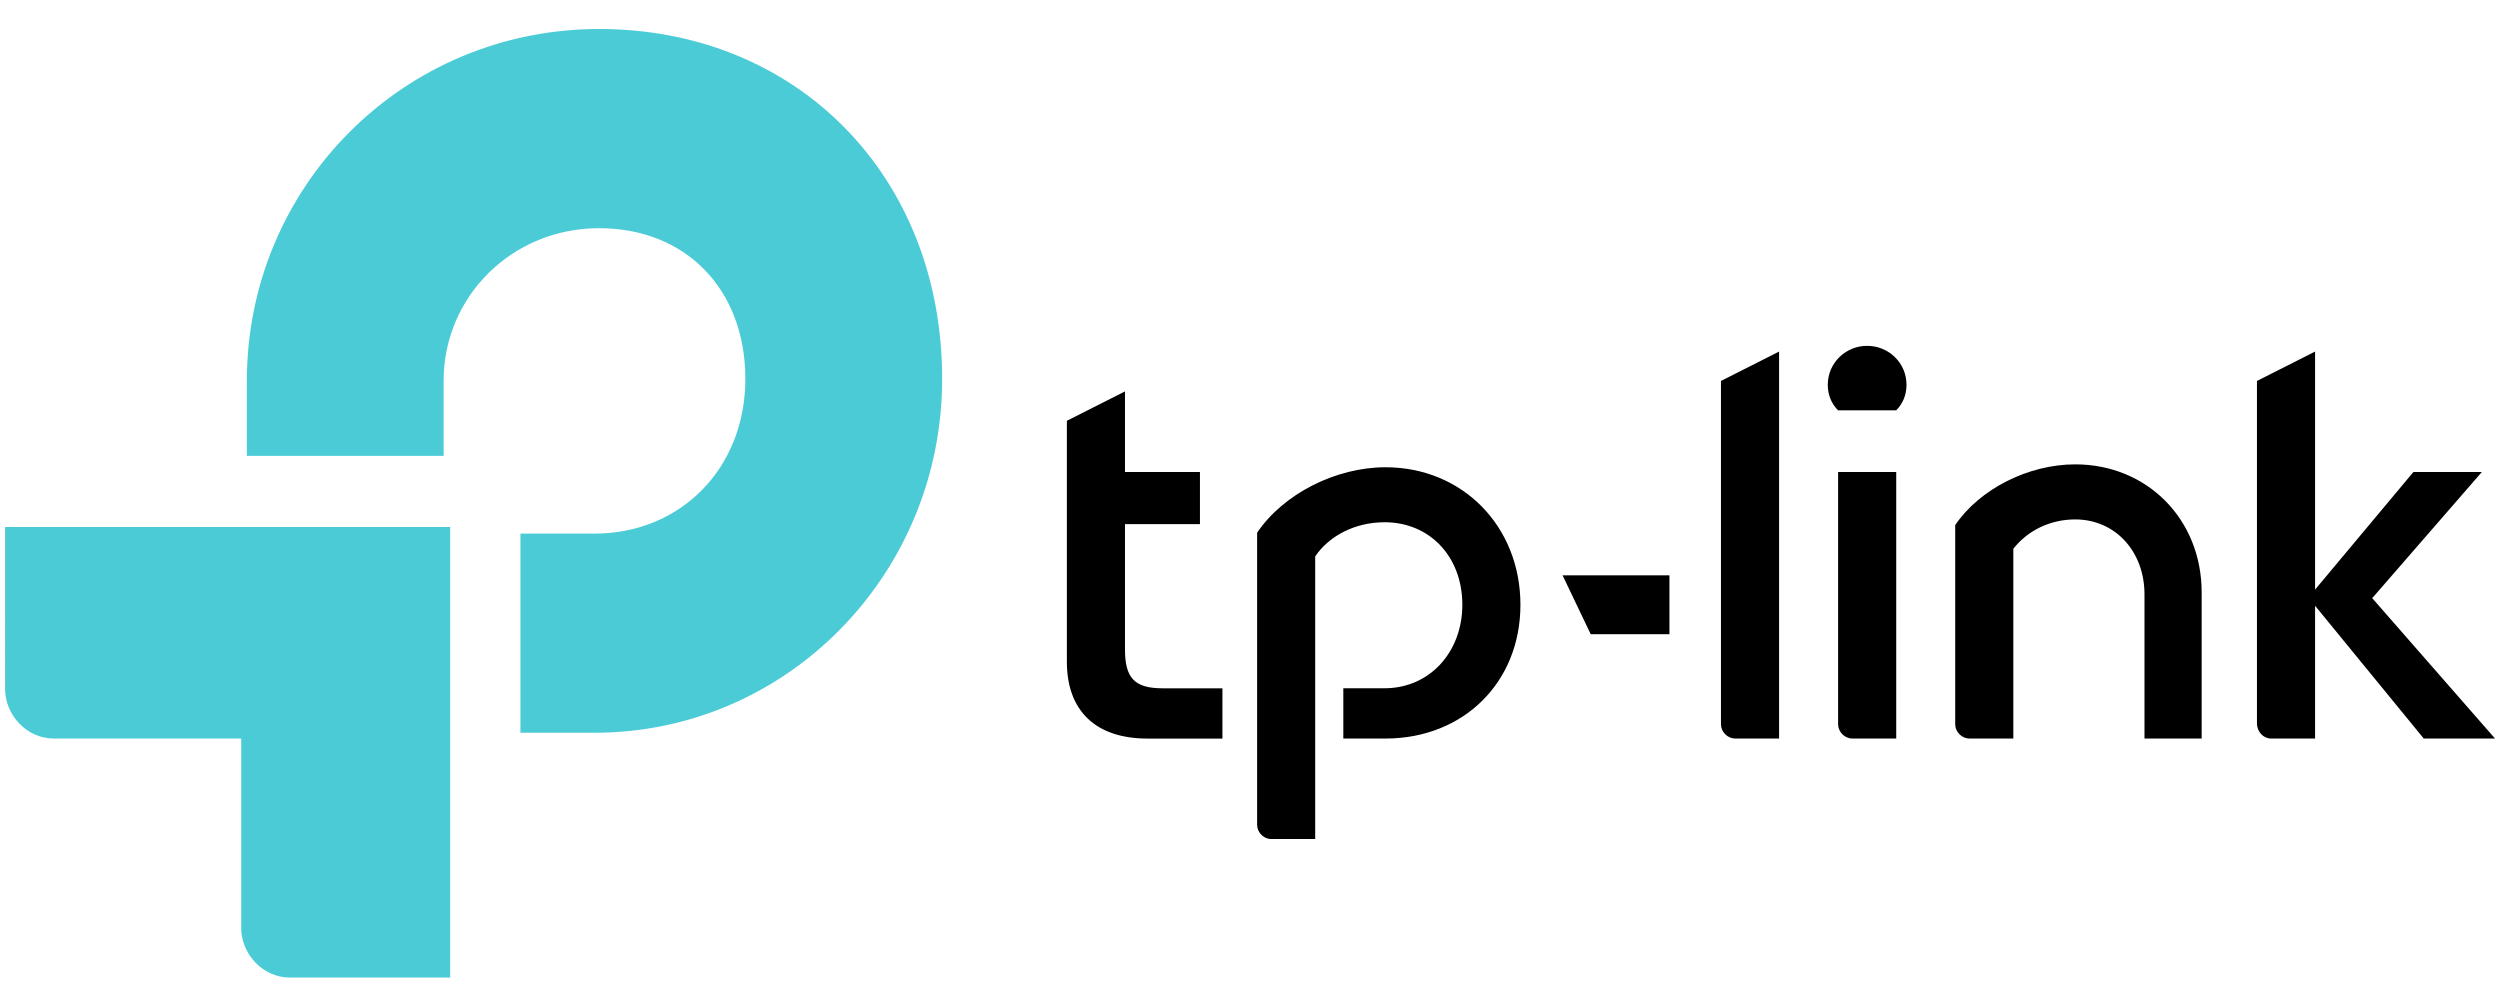 <svg
   id="uuid-d837f90e-3a4b-44c2-81ee-d7b8ed5bc69b"
   data-name="C1"
   width="1920"
   height="773"
   viewBox="0 0 1920 773"
   version="1.1"
   xml:space="preserve"
   xmlns="http://www.w3.org/2000/svg"
   xmlns:svg="http://www.w3.org/2000/svg"><defs
     id="defs1"><style
       id="style1">
      .uuid-c90f1ad1-f831-4e7c-956b-467930e03b8f {
        fill: none;
      }

      .uuid-04a06d85-28dc-4ddd-a18a-468519060675 {
        fill: #e2111a;
      }
    </style></defs><rect
     class="uuid-c90f1ad1-f831-4e7c-956b-467930e03b8f"
     width="1920"
     height="773"
     id="rect1"
     x="0"
     y="0" /><g
     id="g2"
     transform="matrix(4.553,0,0,4.553,3.908,22.271)"><path
       d="m 0,111.36 c 0,4.16 3.476,8.32 8.216,8.32 h 31.615 v 32.003 c 0,4.16 3.476,8.32 8.216,8.32 h 27.031 V 84.001 H -4e-4 Z M 100.21,0 C 67.175,0 40.783,26.559 40.783,59.355 V 71.999 H 73.97 V 59.355 c 0,-14.236 11.54,-25.755 26.239,-25.755 14.54,0 24.659,10.236 24.659,25.435 0,15.044 -10.908,26.083 -25.455,26.083 H 86.929 v 33.591 h 12.484 c 32.411,0 58.651,-26.711 58.651,-59.679 0,-34.231 -24.499,-59.031 -57.855,-59.031"
       fill="#4acbd6"
       id="path1" /><path
       d="M 420,119.68 399.289,96.005 417.785,74.722 h -11.548 l -16.588,19.84 V 54.411 l -9.804,4.956 v 57.759 c 0,1.436 1.104,2.56 2.372,2.56 h 7.432 v -22.399 l 18.332,22.399 h 12.02 z M 349.182,73.437 c -7.908,0 -16.128,4.168 -20.236,10.244 v 33.599 c 0,1.276 1.112,2.4 2.372,2.4 h 7.432 V 87.681 c 2.364,-3.036 6.164,-4.956 10.432,-4.956 6.796,0 11.692,5.436 11.692,12.636 v 24.319 h 9.644 v -24.639 c 0.004,-12.316 -9.168,-21.603 -21.335,-21.603 m -35.091,-19.992 c -3.632,0 -6.64,2.884 -6.64,6.56 0,1.76 0.628,3.196 1.736,4.32 h 9.804 c 1.104,-1.124 1.736,-2.56 1.736,-4.32 0.004,-3.68 -3,-6.56 -6.636,-6.56 m 4.904,66.234 v -44.959 h -9.804 v 42.559 c 0,1.276 1.112,2.4 2.372,2.4 z m -29.563,-2.4 c 0,1.276 1.112,2.4 2.372,2.4 h 7.432 v -65.27 l -9.804,4.956 z m -21.971,-15.196 h 13.28 v -9.924 h -18.024 z m -34.615,-28.159 c -8.376,0 -17.228,4.48 -21.655,11.04 v 49.271 c 0,1.284 1.104,2.4 2.372,2.4 h 7.424 v -47.671 c 2.372,-3.524 6.8,-5.764 11.7,-5.764 7.584,0 13.12,5.764 13.12,13.92 0,8.004 -5.536,14.084 -13.12,14.084 h -6.956 v 8.48 h 7.116 c 13.12,0 22.759,-9.44 22.759,-22.559 -0.004,-13.284 -9.8,-23.199 -22.759,-23.199 m -43.943,30.711 V 83.523 h 12.644 v -8.8 h -12.644 v -13.592 l -9.804,4.956 v 40.643 c 0,8.316 4.9,12.96 13.596,12.96 h 12.644 v -8.48 h -10.112 c -4.748,-0.004 -6.324,-1.772 -6.324,-6.572"
       id="path2" /></g></svg>

